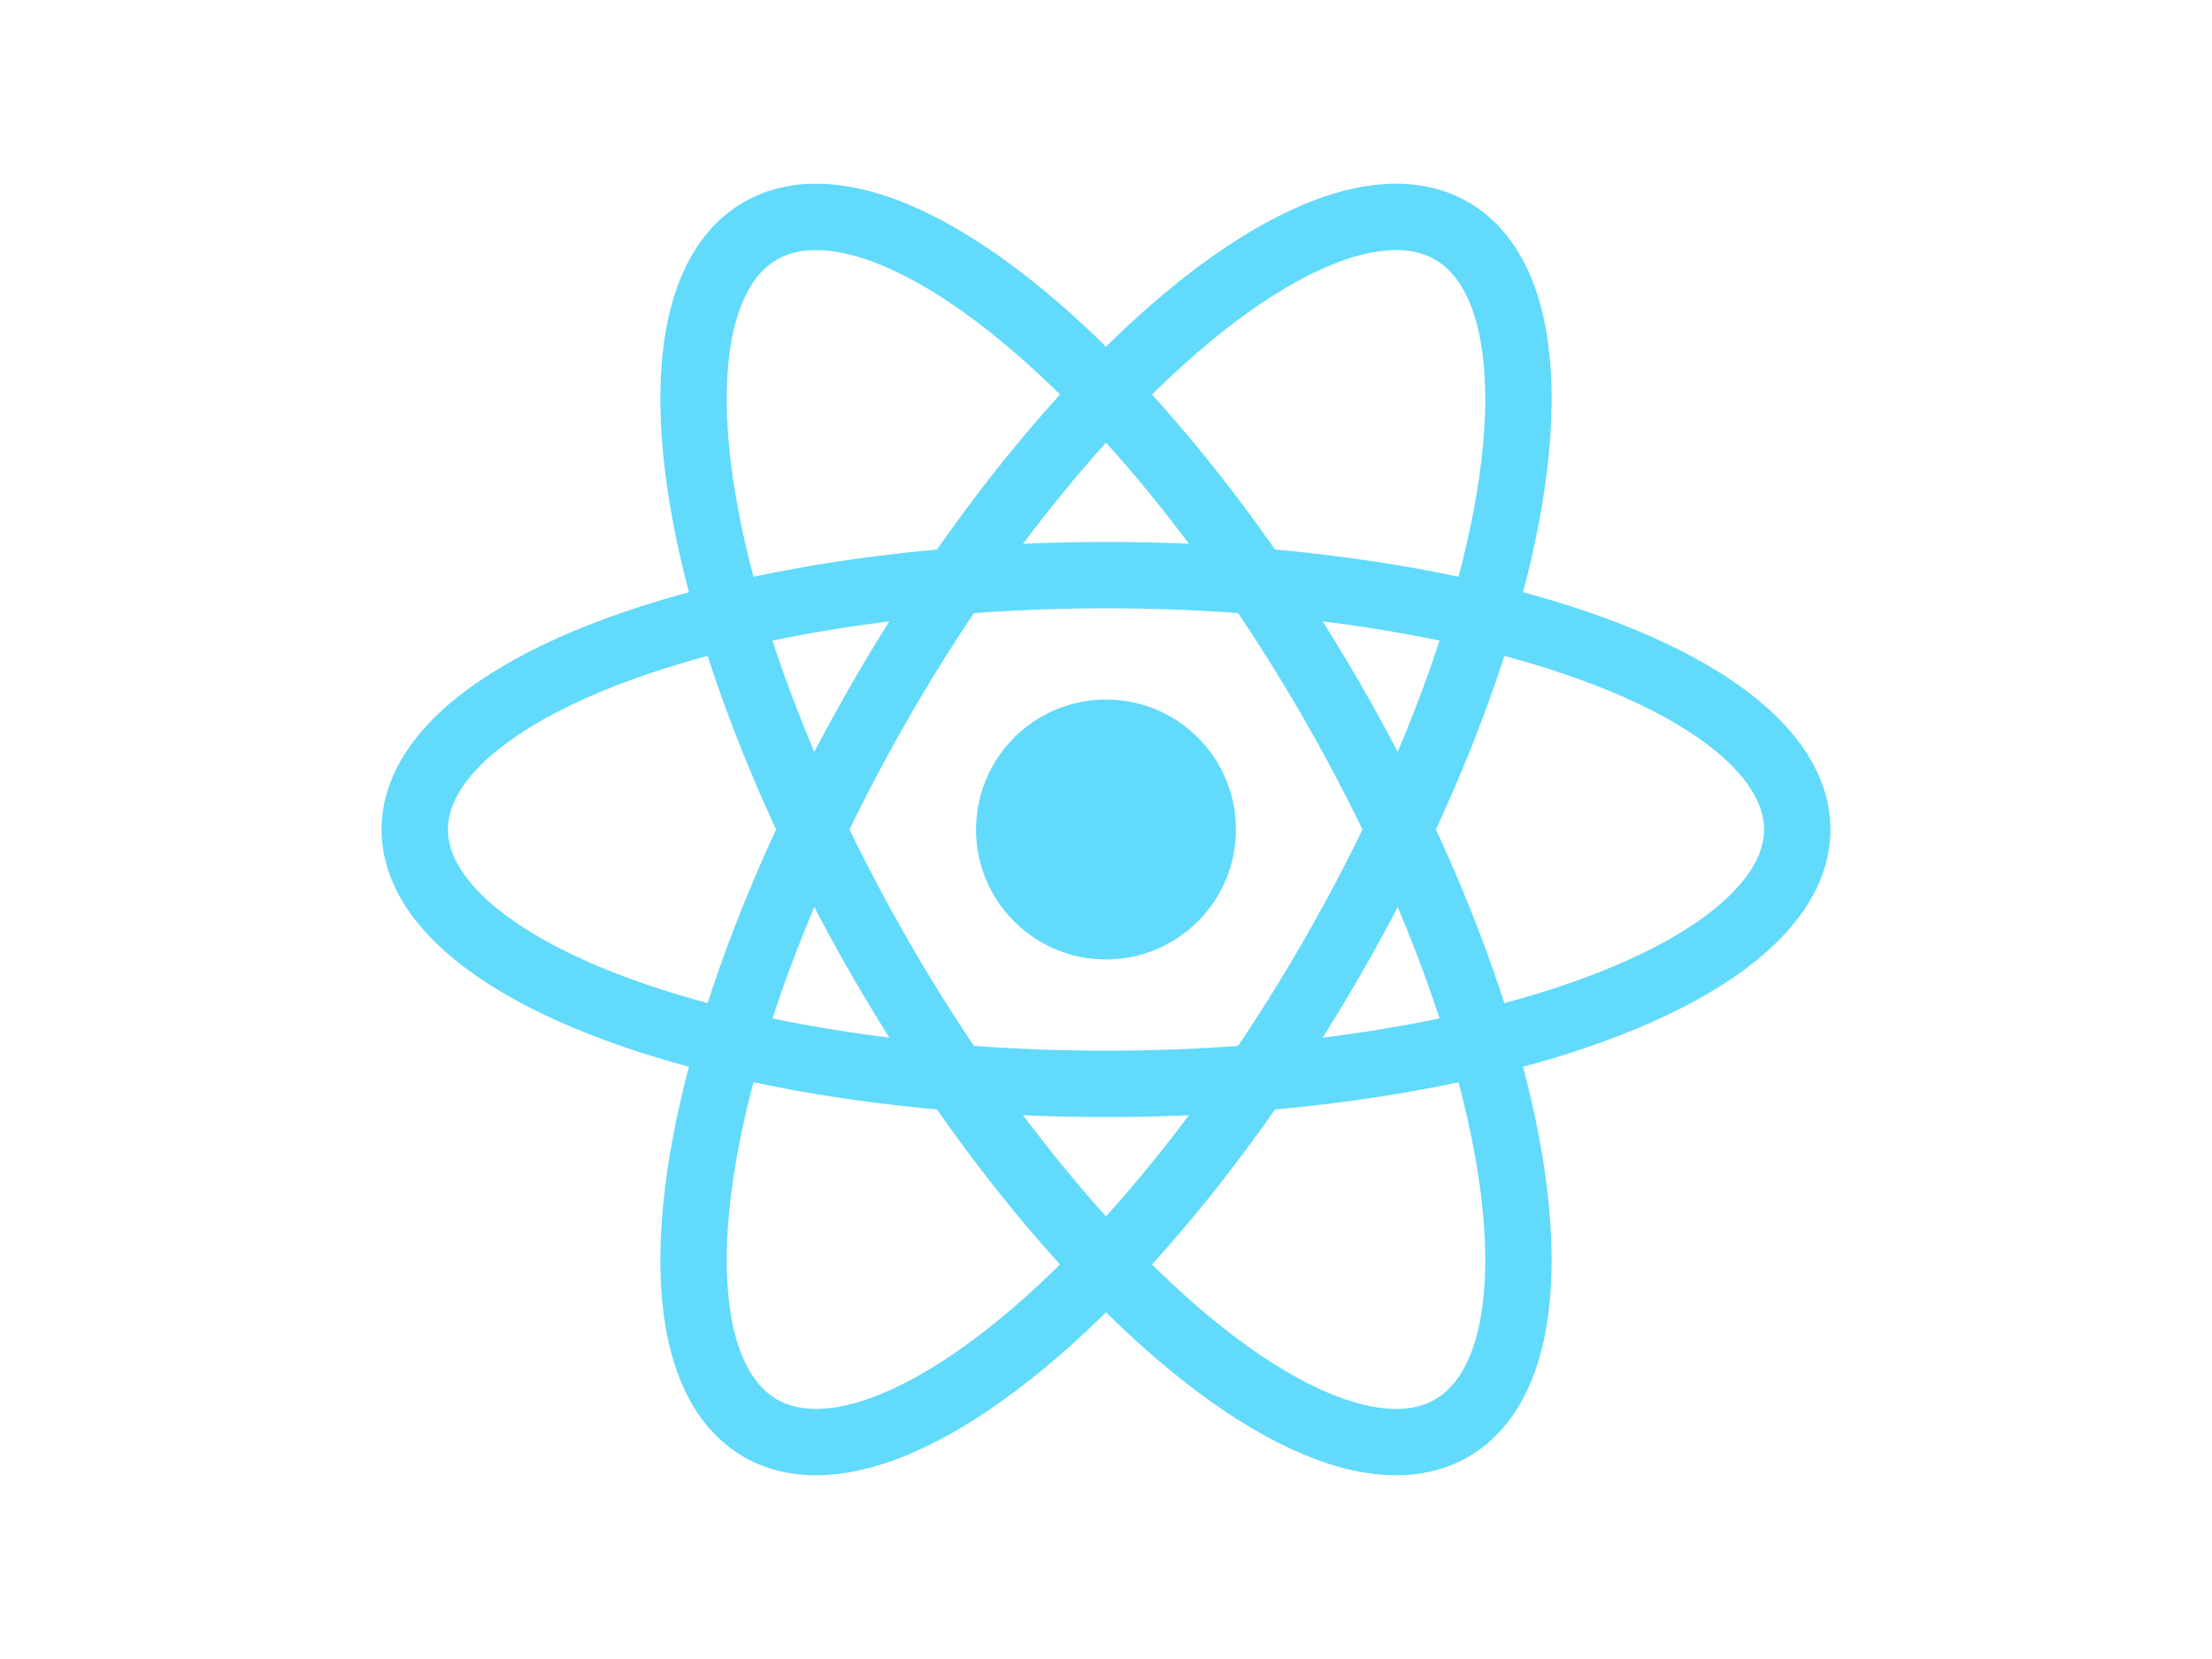 <svg viewBox="0 0 400 300">
<ellipse fill="none" transform="rotate(90, 200, 150)" stroke="#61DAFB" stroke-width="12" cx="200" cy="150" rx="46" ry="125"/>
<ellipse fill="none" transform="rotate(30, 200, 150)" stroke="#61DAFB" stroke-width="12" cx="200" cy="150" rx="47" ry="125"/>
<ellipse fill="none" transform="rotate(-30, 200, 150)" stroke="#61DAFB" stroke-width="12" cx="200" cy="150" rx="47" ry="125"/>
<circle fill="#61DAFB" cx="200" cy="150" r="23.5"/>
</svg>